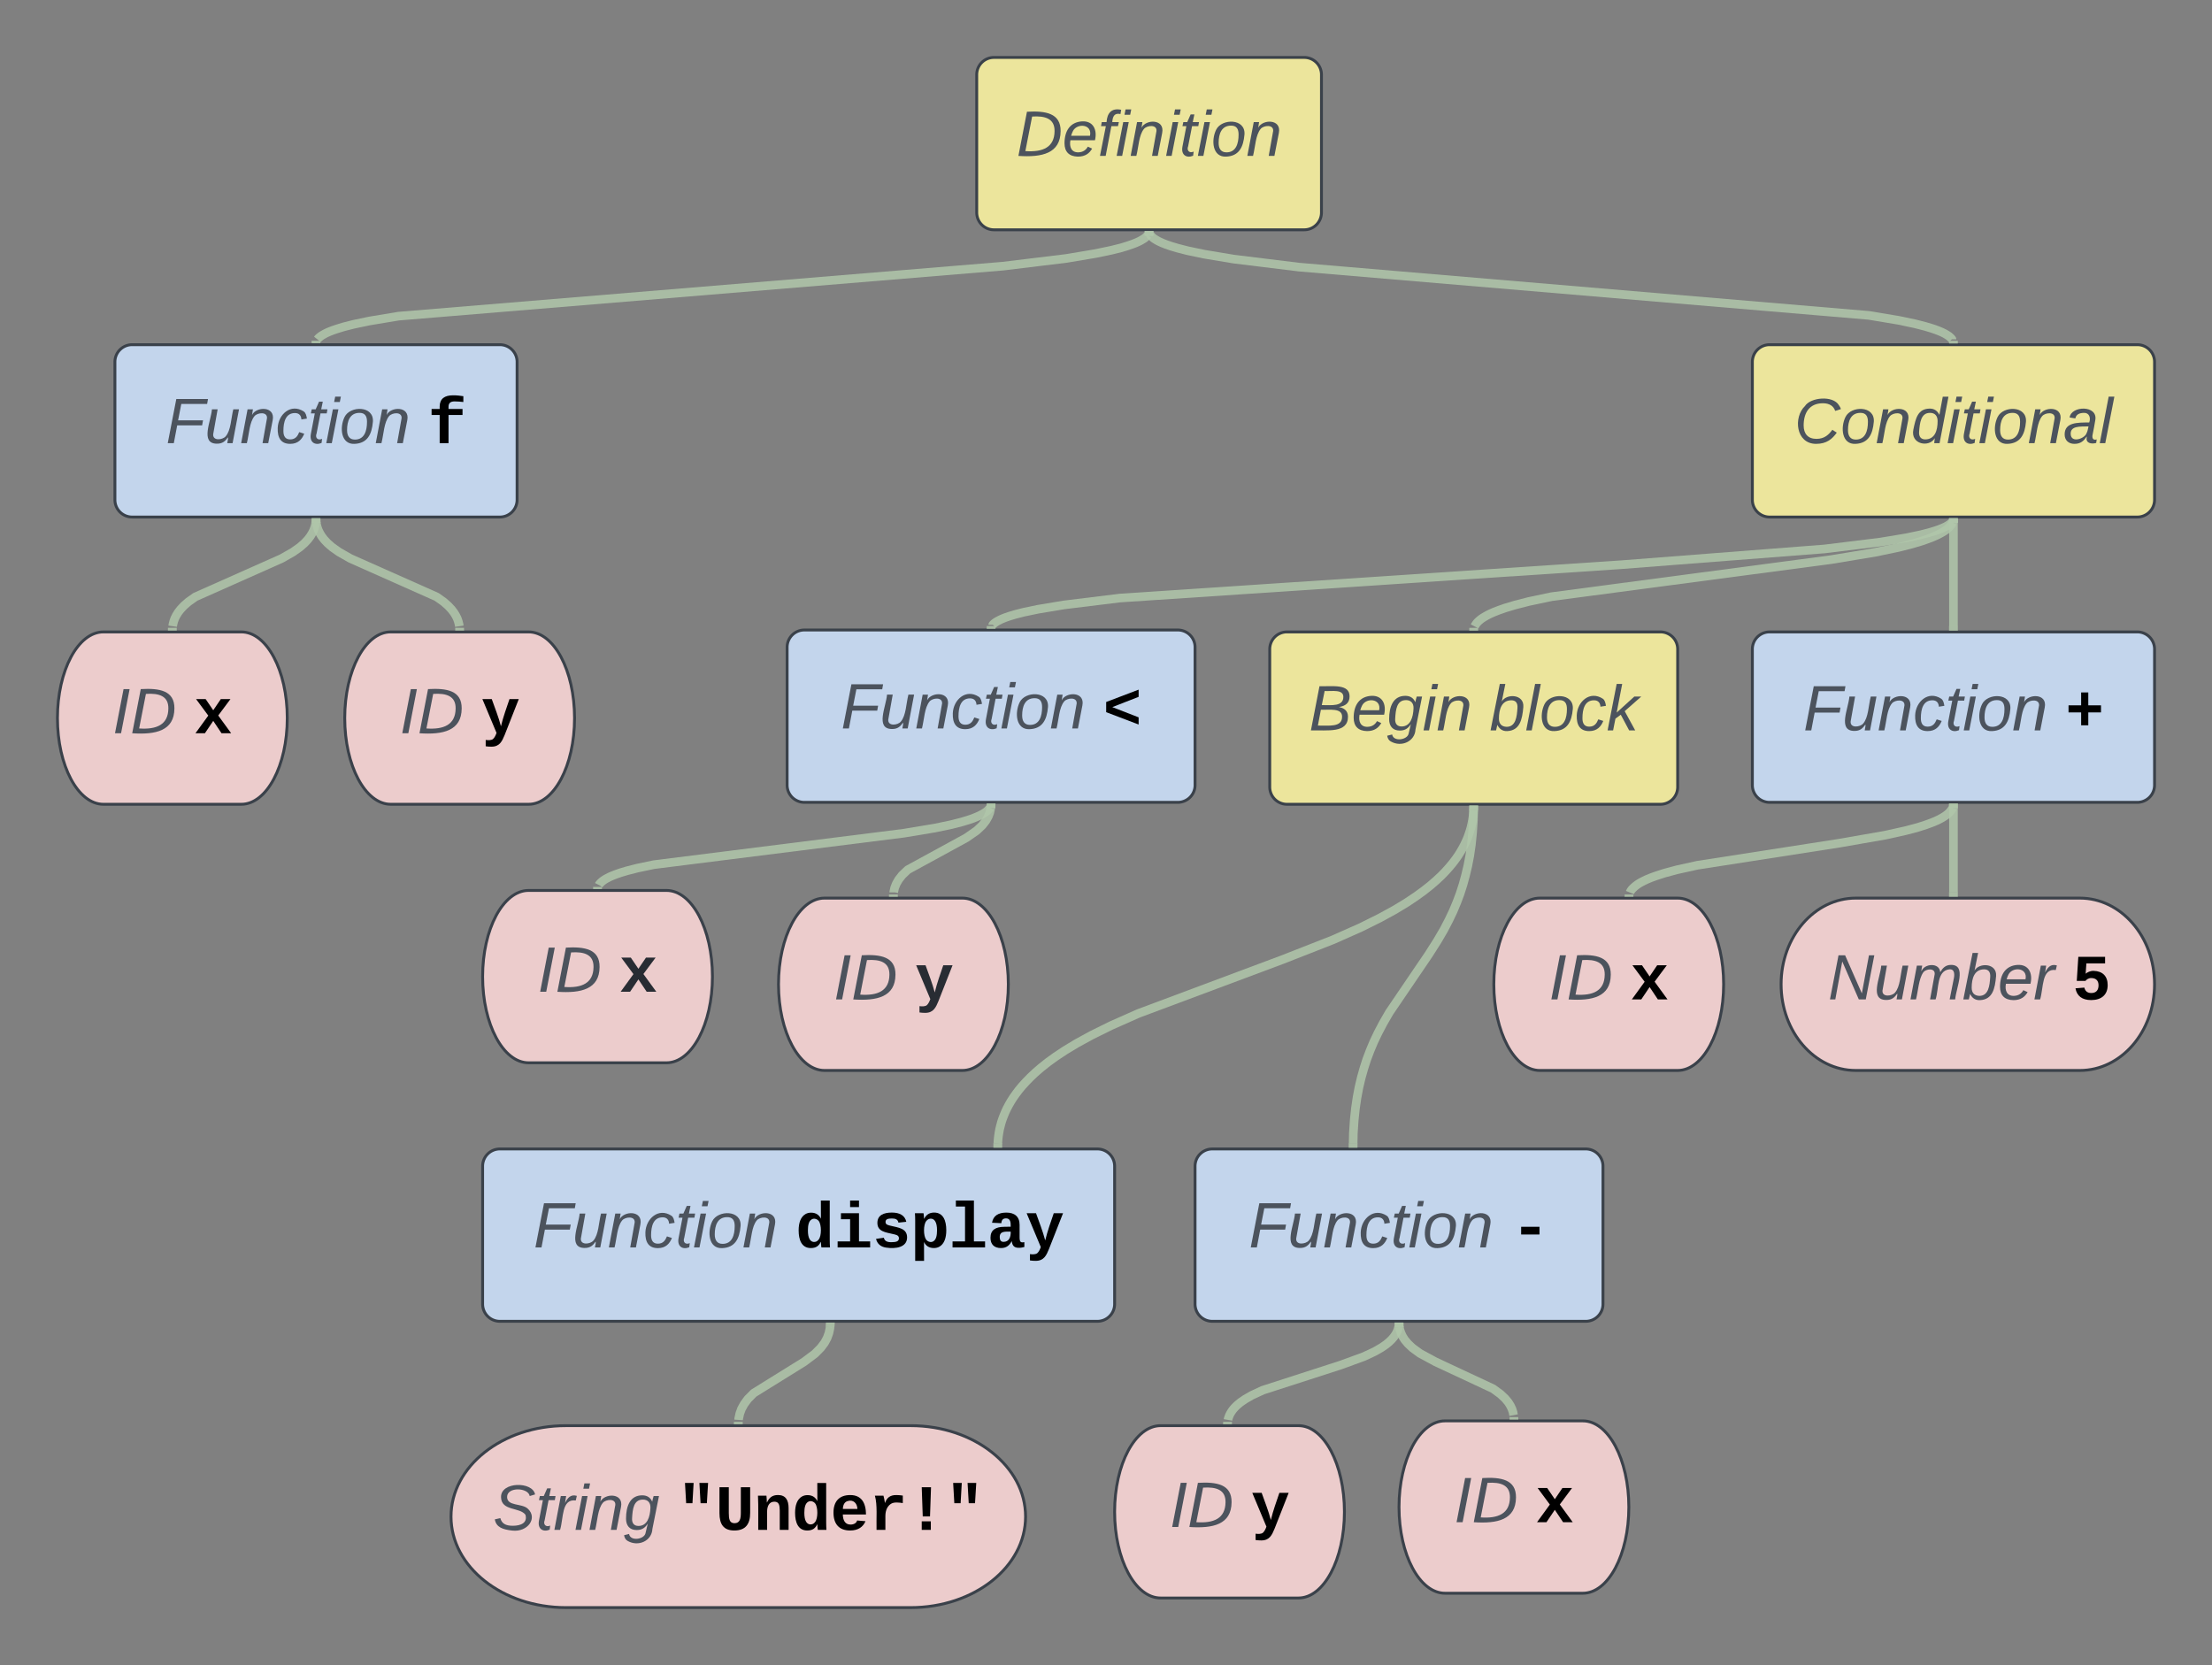 <svg xmlns="http://www.w3.org/2000/svg" xmlns:xlink="http://www.w3.org/1999/xlink" xmlns:lucid="lucid" width="770" height="579.67"><rect width="100%" height="100%" fill="#808080" stroke="none"/><g transform="translate(-440 -220)" lucid:page-tab-id="0_0"><path d="M780 246a6 6 0 0 1 6-6h108a6 6 0 0 1 6 6v48a6 6 0 0 1-6 6H786a6 6 0 0 1-6-6z" stroke="#3a414a" fill="#fff7a1" fill-opacity=".85"/><use xlink:href="#a" transform="matrix(1,0,0,1,792,252) translate(1.827 22.278)"/><path d="M839.5 301.85l-.08.1-.1.13-.12.13-.14.15-.17.16-.2.17-.23.2-.28.2-.35.2-.42.26-.52.3-.65.32-.86.38-1.16.45-1.6.55-2.26.7-3.44.86-5.57 1.16-10.1 1.7-22.2 2.7-210.34 17.4-10.1 1.68-5.57 1.17-3.44.88-2.27.7-1.6.54-1.14.45-.85.38-.66.33-.53.3-.42.24-.34.22-.27.2-.23.2-.2.15-.16.15-.14.14-.12.12-.1.13-.08.1" stroke="#b0c7aa" stroke-opacity=".85" stroke-width="3" stroke-linejoin="round" fill="none"/><path d="M841.47 302.03l-3-.06.03-1.5h3zM551.5 338.64v.9h-3v-.9z" stroke="#b0c7aa" stroke-opacity=".85" stroke-width=".05" fill="#b0c7aa" fill-opacity=".85"/><path d="M1050 346a6 6 0 0 1 6-6h128a6 6 0 0 1 6 6v48a6 6 0 0 1-6 6h-128a6 6 0 0 1-6-6z" stroke="#3a414a" fill="#fff7a1" fill-opacity=".85"/><use xlink:href="#b" transform="matrix(1,0,0,1,1062,352) translate(2.568 22.278)"/><path d="M840.5 301.86v.02l.1.12.1.13.13.14.14.15.17.15.2.18.24.2.3.2.34.22.43.26.53.3.68.33.9.4 1.17.46 1.62.56 2.33.7 3.5.9 5.72 1.2 10.32 1.72 22.8 2.8 198.36 16.8 10.32 1.72 5.7 1.2 3.52.9 2.33.7 1.62.56 1.18.46.9.4.67.33.53.3.43.26.35.23.3.2.23.2.2.17.17.15.14.15.12.14.1.13.1.12v.02" stroke="#b0c7aa" stroke-opacity=".85" stroke-width="3" stroke-linejoin="round" fill="none"/><path d="M841.53 301.97l-3 .06-.03-1.57h3zM1121.5 339.54h-3v-.9h3z" stroke="#b0c7aa" stroke-opacity=".85" stroke-width=".05" fill="#b0c7aa" fill-opacity=".85"/><path d="M480 346a6 6 0 0 1 6-6h128a6 6 0 0 1 6 6v48a6 6 0 0 1-6 6H486a6 6 0 0 1-6-6z" stroke="#3a414a" fill="#cfe4ff" fill-opacity=".85"/><use xlink:href="#c" transform="matrix(1,0,0,1,492,352) translate(5.715 22.278)"/><use xlink:href="#d" transform="matrix(1,0,0,1,492,352) translate(96.95 22.278)"/><path d="M524 440c8.84 0 16 13.43 16 30s-7.16 30-16 30h-48c-8.84 0-16-13.43-16-30s7.16-30 16-30z" stroke="#3a414a" fill="#ffd9d9" fill-opacity=".85"/><use xlink:href="#e" transform="matrix(1,0,0,1,465,445) translate(14.166 30.278)"/><use xlink:href="#f" transform="matrix(1,0,0,1,465,445) translate(42.499 30.278)"/><path d="M624 440c8.84 0 16 13.43 16 30s-7.16 30-16 30h-48c-8.84 0-16-13.43-16-30s7.16-30 16-30z" stroke="#3a414a" fill="#ffd9d9" fill-opacity=".85"/><use xlink:href="#e" transform="matrix(1,0,0,1,565,445) translate(14.166 30.278)"/><use xlink:href="#g" transform="matrix(1,0,0,1,565,445) translate(42.499 30.278)"/><path d="M549.9 401.96l-.1.65-.27 1.03-.37 1-.5 1.02-.64 1.05-.86 1.13-1.15 1.23-1.6 1.4-2.4 1.7-3.98 2.27L508 427.8l-2.4 1.7-1.6 1.4-1.16 1.24-.86 1.12-.65 1.06-.5 1-.36 1.02-.26 1-.1.67" stroke="#b0c7aa" stroke-opacity=".85" stroke-width="3" stroke-linejoin="round" fill="none"/><path d="M551.42 402.07l-3-.14.08-1.47h3zM501.5 438.6v.9h-3v-.9z" stroke="#b0c7aa" stroke-opacity=".85" stroke-width=".05" fill="#b0c7aa" fill-opacity=".85"/><path d="M550.1 401.96l.1.65.27 1.03.37 1 .5 1.02.64 1.05.86 1.13 1.15 1.23 1.6 1.4 2.4 1.7 3.98 2.27L592 427.8l2.4 1.7 1.6 1.4 1.16 1.24.86 1.12.65 1.06.5 1 .36 1.02.26 1 .1.67" stroke="#b0c7aa" stroke-opacity=".85" stroke-width="3" stroke-linejoin="round" fill="none"/><path d="M551.57 401.93l-3 .14-.07-1.6h3zM601.5 439.5h-3v-.9h3z" stroke="#b0c7aa" stroke-opacity=".85" stroke-width=".05" fill="#b0c7aa" fill-opacity=".85"/><path d="M714 445.33a6 6 0 0 1 6-6h130a6 6 0 0 1 6 6v48a6 6 0 0 1-6 6H720a6 6 0 0 1-6-6z" stroke="#3a414a" fill="#cfe4ff" fill-opacity=".85"/><use xlink:href="#c" transform="matrix(1,0,0,1,726,451.333) translate(6.715 22.278)"/><use xlink:href="#h" transform="matrix(1,0,0,1,726,451.333) translate(97.95 22.278)"/><path d="M882 446a6 6 0 0 1 6-6h130a6 6 0 0 1 6 6v48a6 6 0 0 1-6 6H888a6 6 0 0 1-6-6z" stroke="#3a414a" fill="#fff7a1" fill-opacity=".85"/><use xlink:href="#i" transform="matrix(1,0,0,1,894,452) translate(1.654 22.278)"/><use xlink:href="#j" transform="matrix(1,0,0,1,894,452) translate(64.556 22.278)"/><path d="M1050 446a6 6 0 0 1 6-6h128a6 6 0 0 1 6 6v47.33a6 6 0 0 1-6 6h-128a6 6 0 0 1-6-6z" stroke="#3a414a" fill="#cfe4ff" fill-opacity=".85"/><use xlink:href="#c" transform="matrix(1,0,0,1,1062,452) translate(5.715 22.278)"/><use xlink:href="#k" transform="matrix(1,0,0,1,1062,452) translate(96.95 22.278)"/><path d="M1120 401.96v36.08" stroke="#b0c7aa" stroke-opacity=".85" stroke-width="3" stroke-linejoin="round" fill="none"/><path d="M1121.5 402h-3v-1.54h3zM1121.5 439.54h-3V438h3z" stroke="#b0c7aa" stroke-opacity=".85" stroke-width=".05" fill="#b0c7aa" fill-opacity=".85"/><path d="M1119.68 401.92l-.07.15-.08.17-.1.16-.1.18-.13.18-.16.2-.17.2-.2.2-.2.24-.27.24-.3.27-.37.3-.43.3-.52.35-.64.38-.78.43-1 .5-1.27.56-1.7.66-2.27.8-3.24.97-4.87 1.24-7.95 1.66-15.48 2.57-97.28 12.9-7.95 1.68-4.86 1.25-3.23.97-2.28.8-1.7.66-1.27.56-1 .5-.77.43-.64.38-.52.34-.43.3-.36.3-.3.26-.26.24-.22.23-.2.2-.16.22-.15.2-.1.17-.13.18-.1.16-.08.17-.08.15" stroke="#b0c7aa" stroke-opacity=".85" stroke-width="3" stroke-linejoin="round" fill="none"/><path d="M1121.47 402.03l-3-.06.03-1.5h3zM954.5 438.63v.9h-3v-.9z" stroke="#b0c7aa" stroke-opacity=".85" stroke-width=".05" fill="#b0c7aa" fill-opacity=".85"/><path d="M1119.43 401.82l-.1.12-.13.12-.14.13-.17.13-.2.16-.24.16-.3.2-.35.2-.44.26-.57.28-.76.33-1 .4-1.4.48-1.98.6-3.04.78-4.94 1.04-9 1.5-19.52 2.4-70.9 5.5-174.42 11.6-19.53 2.4-8.98 1.5-4.94 1.03-3.04.78-2 .6-1.38.48-1 .4-.75.33-.56.3-.45.23-.37.22-.3.2-.23.16-.2.16-.16.14-.14.14-.12.12-.1.1v.02" stroke="#b0c7aa" stroke-opacity=".85" stroke-width="3" stroke-linejoin="round" fill="none"/><path d="M1121.47 402.03l-3-.06.03-1.5h3zM786.5 437.98v.9h-3v-.9z" stroke="#b0c7aa" stroke-opacity=".85" stroke-width=".05" fill="#b0c7aa" fill-opacity=".85"/><path d="M672 530c8.84 0 16 13.43 16 30s-7.16 30-16 30h-48c-8.84 0-16-13.43-16-30s7.16-30 16-30z" stroke="#3a414a" fill="#ffd9d9" fill-opacity=".85"/><use xlink:href="#e" transform="matrix(1,0,0,1,613.001,535) translate(14.166 30.278)"/><use xlink:href="#l" transform="matrix(1,0,0,1,613.001,535) translate(42.499 30.278)"/><path d="M775 532.67c8.84 0 16 13.43 16 30s-7.16 30-16 30h-48c-8.84 0-16-13.43-16-30s7.16-30 16-30z" stroke="#3a414a" fill="#ffd9d9" fill-opacity=".85"/><use xlink:href="#e" transform="matrix(1,0,0,1,716,537.667) translate(14.166 30.278)"/><use xlink:href="#m" transform="matrix(1,0,0,1,716,537.667) translate(42.499 30.278)"/><path d="M784.57 501.2l-.06.1-.08.13-.1.13-.12.15-.14.16-.16.16-.18.18-.22.2-.26.2-.3.22-.4.24-.44.28-.57.3-.7.36-.93.4-1.22.5-1.66.57-2.34.7-3.52.9-5.73 1.2-10.82 1.8-87.03 10.95-5.72 1.2-3.52.9-2.35.7-1.66.58-1.22.48-.92.4-.7.37-.58.3-.45.28-.38.25-.3.23-.27.2-.2.2-.2.17-.16.17-.14.15-.12.13-.1.14-.1.13-.04.08" stroke="#b0c7aa" stroke-opacity=".85" stroke-width="3" stroke-linejoin="round" fill="none"/><path d="M786.47 501.37l-3-.07.03-1.5h3zM649.5 528.8v.7h-3v-.7z" stroke="#b0c7aa" stroke-opacity=".85" stroke-width=".05" fill="#b0c7aa" fill-opacity=".85"/><path d="M784.9 501.3l-.02.1-.32 1.47-.55 1.42-.82 1.44-1.23 1.57-1.95 1.85-3.64 2.53L756 522.8l-1.95 1.86-1.23 1.57-.83 1.45-.56 1.42-.32 1.47v.1" stroke="#b0c7aa" stroke-opacity=".85" stroke-width="3" stroke-linejoin="round" fill="none"/><path d="M786.38 501.44l-3-.22.12-1.42h3zM752.5 531.42v.75h-3v-.75z" stroke="#b0c7aa" stroke-opacity=".85" stroke-width=".05" fill="#b0c7aa" fill-opacity=".85"/><path d="M608 626a6 6 0 0 1 6-6h208a6 6 0 0 1 6 6v48a6 6 0 0 1-6 6H614a6 6 0 0 1-6-6z" stroke="#3a414a" fill="#cfe4ff" fill-opacity=".85"/><use xlink:href="#c" transform="matrix(1,0,0,1,620.001,632) translate(5.708 22.278)"/><use xlink:href="#n" transform="matrix(1,0,0,1,620.001,632) translate(96.943 22.278)"/><path d="M856 626a6 6 0 0 1 6-6h130a6 6 0 0 1 6 6v48a6 6 0 0 1-6 6H862a6 6 0 0 1-6-6z" stroke="#3a414a" fill="#cfe4ff" fill-opacity=".85"/><use xlink:href="#c" transform="matrix(1,0,0,1,868,632) translate(6.715 22.278)"/><use xlink:href="#o" transform="matrix(1,0,0,1,868,632) translate(97.95 22.278)"/><path d="M952.96 501.96l-.07 1.12-.14 1.26-.18 1.24-.24 1.23-.28 1.22-.34 1.2-.4 1.2-.43 1.2-.52 1.2-.58 1.23-.64 1.23-.73 1.26-.8 1.28-.93 1.32-1.03 1.36-1.17 1.4-1.32 1.48-1.5 1.54-1.74 1.62-2 1.73-2.34 1.85-2.77 2-3.3 2.2-4.07 2.46-5.12 2.8-6.72 3.34-9.6 4.26-17.68 6.93-50.02 18.7-9.6 4.26-6.73 3.33-5.12 2.8-4.06 2.45-3.32 2.2-2.76 2-2.34 1.86-2 1.73-1.73 1.63-1.5 1.54-1.34 1.47-1.16 1.4-1.03 1.37-.92 1.3-.82 1.3-.72 1.25-.65 1.23-.57 1.22-.5 1.2-.46 1.2-.4 1.2-.32 1.2-.3 1.22-.22 1.22-.18 1.23-.14 1.27-.07 1.1" stroke="#b0c7aa" stroke-opacity=".85" stroke-width="3" stroke-linejoin="round" fill="none"/><path d="M954.47 502.03l-3-.06.03-1.5h3zM788.84 617.97v1.54h-3v-1.53z" stroke="#b0c7aa" stroke-opacity=".85" stroke-width=".05" fill="#b0c7aa" fill-opacity=".85"/><path d="M952.97 501.96l-.07 3.53-.3 4.5-.42 4.13-.56 3.8-.68 3.54-.8 3.35-.88 3.2-1 3.1-1.15 3.06-1.28 3.06-1.5 3.15-1.74 3.33-2.2 3.77-3.12 4.9-13.65 20.1-2.18 3.78-1.75 3.34-1.5 3.15-1.28 3.06-1.15 3.05-1 3.1-.9 3.2-.8 3.36-.67 3.54-.56 3.8-.43 4.12-.3 4.52-.07 3.53" stroke="#b0c7aa" stroke-opacity=".85" stroke-width="3" stroke-linejoin="round" fill="none"/><path d="M954.47 502.03l-3-.06.03-1.5h3zM912.5 618v1.54h-3v-1.53z" stroke="#b0c7aa" stroke-opacity=".85" stroke-width=".05" fill="#b0c7aa" fill-opacity=".85"/><path d="M1024 532.67c8.84 0 16 13.43 16 30s-7.16 30-16 30h-48c-8.84 0-16-13.43-16-30s7.16-30 16-30z" stroke="#3a414a" fill="#ffd9d9" fill-opacity=".85"/><use xlink:href="#p" transform="matrix(1,0,0,1,965,537.667) translate(14.166 30.278)"/><use xlink:href="#q" transform="matrix(1,0,0,1,965,537.667) translate(42.499 30.278)"/><path d="M1164 532.67c14.36 0 26 13.43 26 30s-11.64 30-26 30h-78c-14.36 0-26-13.43-26-30s11.64-30 26-30z" stroke="#3a414a" fill="#ffd9d9" fill-opacity=".85"/><use xlink:href="#r" transform="matrix(1,0,0,1,1065,537.667) translate(11.332 30.278)"/><use xlink:href="#s" transform="matrix(1,0,0,1,1065,537.667) translate(96.332 30.278)"/><path d="M1120 501.3v29.37" stroke="#b0c7aa" stroke-opacity=".85" stroke-width="3" stroke-linejoin="round" fill="none"/><path d="M1121.5 501.34h-3v-1.54h3zM1121.5 532.17h-3v-1.54h3z" stroke="#b0c7aa" stroke-opacity=".85" stroke-width=".05" fill="#b0c7aa" fill-opacity=".85"/><path d="M1119.68 501.25l-.04.1-.08.16-.1.18-.1.2-.14.17-.15.2-.17.2-.2.23-.22.23-.27.26-.3.28-.4.3-.45.32-.55.35-.7.42-.85.45-1.1.52-1.46.6-2 .73-2.8.9-4.24 1.13-7.12 1.58-16.04 2.8-49.37 7.68-7.13 1.58-4.24 1.14-2.8.9-2 .72-1.44.6-1.1.53-.87.45-.7.4-.54.36-.45.33-.38.3-.3.27-.28.25-.24.24-.2.2-.17.2-.16.2-.13.2-.1.18-.1.17-.08.17-.04.1" stroke="#b0c7aa" stroke-opacity=".85" stroke-width="3" stroke-linejoin="round" fill="none"/><path d="M1121.47 501.37l-3-.07.03-1.5h3zM1008.56 531.42v.75h-3v-.75z" stroke="#b0c7aa" stroke-opacity=".85" stroke-width=".05" fill="#b0c7aa" fill-opacity=".85"/><path d="M892 716.33c8.84 0 16 13.43 16 30s-7.16 30-16 30h-48c-8.84 0-16-13.43-16-30s7.16-30 16-30z" stroke="#3a414a" fill="#ffd9d9" fill-opacity=".85"/><use xlink:href="#e" transform="matrix(1,0,0,1,833.001,721.333) translate(14.166 30.278)"/><use xlink:href="#g" transform="matrix(1,0,0,1,833.001,721.333) translate(42.499 30.278)"/><path d="M991 714.67c8.84 0 16 13.43 16 30s-7.16 30-16 30h-48c-8.84 0-16-13.43-16-30s7.16-30 16-30z" stroke="#3a414a" fill="#ffd9d9" fill-opacity=".85"/><g><use xlink:href="#e" transform="matrix(1,0,0,1,932.001,719.667) translate(14.166 30.278)"/><use xlink:href="#f" transform="matrix(1,0,0,1,932.001,719.667) translate(42.499 30.278)"/></g><path d="M926.85 681.95l-.1.4-.17.6-.24.6-.32.64-.4.65-.5.7-.65.75-.86.84-1.13.94-1.6 1.1-2.33 1.34-3.8 1.78-8.06 2.94-27.1 8.76-3.82 1.77-2.34 1.35-1.6 1.1-1.14.94-.85.83-.65.75-.5.7-.4.65-.32.63-.24.62-.2.6-.07.4" stroke="#b0c7aa" stroke-opacity=".85" stroke-width="3" stroke-linejoin="round" fill="none"/><path d="M928.43 682.06l-3-.12.07-1.48h3zM868.8 715.02v.8h-3v-.8z" stroke="#b0c7aa" stroke-opacity=".85" stroke-width=".05" fill="#b0c7aa" fill-opacity=".85"/><path d="M927.12 681.96l.18.96.38 1.15.54 1.16.76 1.2 1.1 1.32 1.6 1.52 2.6 1.9 5.35 2.9 20.1 9.4 2.6 1.9 1.6 1.5 1.1 1.32.75 1.2.55 1.16.37 1.15.18.97" stroke="#b0c7aa" stroke-opacity=".85" stroke-width="3" stroke-linejoin="round" fill="none"/><path d="M928.6 681.9l-3 .2-.1-1.64h3zM968.5 714.17h-3v-.78h3z" stroke="#b0c7aa" stroke-opacity=".85" stroke-width=".05" fill="#b0c7aa" fill-opacity=".85"/><path d="M757 716.33c22.1 0 40 14.18 40 31.67 0 17.5-17.9 31.67-40 31.67H637c-22.1 0-40-14.18-40-31.67 0-17.5 17.9-31.67 40-31.67z" stroke="#3a414a" fill="#ffd9d9" fill-opacity=".85"/><g><use xlink:href="#t" transform="matrix(1,0,0,1,602.001,721.333) translate(9.621 31.278)"/><use xlink:href="#u" transform="matrix(1,0,0,1,602.001,721.333) translate(73.695 31.278)"/></g><path d="M728.94 681.96l-.03.43-.37 1.74-.6 1.66-.9 1.67-1.33 1.77-2.04 2.06-3.76 2.82L702.38 705l-2.04 2.05-1.3 1.77-.92 1.67-.6 1.65-.38 1.75-.03.44" stroke="#b0c7aa" stroke-opacity=".85" stroke-width="3" stroke-linejoin="round" fill="none"/><path d="M730.43 682.1l-3-.2.1-1.44h3.02zM698.5 715.02v.8h-3v-.8z" stroke="#b0c7aa" stroke-opacity=".85" stroke-width=".05" fill="#b0c7aa" fill-opacity=".85"/><defs><path fill="#4c535d" d="M248-139C247-14 144 9 11 0l48-248c105-6 190 8 189 109zm-34 0c1-70-52-87-126-82L50-27c98 7 163-21 164-112" id="v"/><path fill="#4c535d" d="M111-194c62-3 86 47 72 106H45c-7 38 6 69 45 68 27-1 43-14 53-32l24 11C152-15 129 4 87 4 38 3 12-23 12-71c0-70 32-119 99-123zm44 81c14-66-71-72-95-28-4 8-8 17-11 28h106" id="w"/><path fill="#4c535d" d="M76-167L44 0H12l33-167H18l4-23h27c3-47 25-81 82-69l-4 24c-35-8-44 15-46 45h37l-5 23H76" id="x"/><path fill="#4c535d" d="M50-231l6-30h32l-6 30H50zM6 0l37-190h31L37 0H6" id="y"/><path fill="#4c535d" d="M67-158c22-48 132-52 116 29L158 0h-32l25-140c3-38-53-32-70-12C52-117 51-52 38 0H6l36-190h30" id="z"/><path fill="#4c535d" d="M51-54c-9 22 5 41 31 30L79-1C43 14 10-4 19-52l22-115H19l5-23h22l19-43h21l-9 43h35l-4 23H73" id="A"/><path fill="#4c535d" d="M30-147c31-64 166-65 159 27C183-49 158 1 86 4 9 8 1-88 30-147zM88-20c53 0 68-48 68-100 0-31-11-51-44-50-52 1-68 46-68 97 0 32 13 53 44 53" id="B"/><g id="a"><use transform="matrix(0.062,0,0,0.062,0,0)" xlink:href="#v"/><use transform="matrix(0.062,0,0,0.062,15.988,0)" xlink:href="#w"/><use transform="matrix(0.062,0,0,0.062,28.333,0)" xlink:href="#x"/><use transform="matrix(0.062,0,0,0.062,34.506,0)" xlink:href="#y"/><use transform="matrix(0.062,0,0,0.062,39.383,0)" xlink:href="#z"/><use transform="matrix(0.062,0,0,0.062,51.728,0)" xlink:href="#y"/><use transform="matrix(0.062,0,0,0.062,56.605,0)" xlink:href="#A"/><use transform="matrix(0.062,0,0,0.062,62.778,0)" xlink:href="#y"/><use transform="matrix(0.062,0,0,0.062,67.654,0)" xlink:href="#B"/><use transform="matrix(0.062,0,0,0.062,80,0)" xlink:href="#z"/></g><path fill="#4c535d" d="M125-24c46 0 70-25 89-51l25 16C214-24 183 4 123 4 8 4-5-146 60-208c32-50 158-61 191-5 5 7 9 14 11 22l-32 10c-9-28-33-43-69-43-74 0-108 51-108 125 0 46 24 75 72 75" id="C"/><path fill="#4c535d" d="M133-28C103 26-5 8 13-77c13-62 24-115 90-117 29-1 46 15 56 35l19-102h32L160 0h-30zM45-64c-2 27 10 43 35 43 54-1 69-50 69-103 0-29-15-46-42-46-53-1-58 58-62 106" id="D"/><path fill="#4c535d" d="M165-48c-4 18 1 34 23 27l-3 20c-29 8-62 0-52-35h-2C116-14 99 4 63 4 30 4 8-16 8-49c0-68 71-67 138-67 10-26 0-56-31-54-26 1-42 9-47 31l-32-5c8-67 160-71 144 15-5 28-9 54-15 81zM42-50c3 52 80 24 89-6 7-12 7-24 11-38-47 1-103-4-100 44" id="E"/><path fill="#4c535d" d="M6 0l50-261h32L37 0H6" id="F"/><g id="b"><use transform="matrix(0.062,0,0,0.062,0,0)" xlink:href="#C"/><use transform="matrix(0.062,0,0,0.062,15.988,0)" xlink:href="#B"/><use transform="matrix(0.062,0,0,0.062,28.333,0)" xlink:href="#z"/><use transform="matrix(0.062,0,0,0.062,40.679,0)" xlink:href="#D"/><use transform="matrix(0.062,0,0,0.062,53.025,0)" xlink:href="#y"/><use transform="matrix(0.062,0,0,0.062,57.901,0)" xlink:href="#A"/><use transform="matrix(0.062,0,0,0.062,64.074,0)" xlink:href="#y"/><use transform="matrix(0.062,0,0,0.062,68.951,0)" xlink:href="#B"/><use transform="matrix(0.062,0,0,0.062,81.296,0)" xlink:href="#z"/><use transform="matrix(0.062,0,0,0.062,93.642,0)" xlink:href="#E"/><use transform="matrix(0.062,0,0,0.062,105.988,0)" xlink:href="#F"/></g><path fill="#4c535d" d="M87-220l-18 92h140l-5 28H64L45 0H11l48-248h178l-5 28H87" id="G"/><path fill="#4c535d" d="M67 3c-93-2-31-127-26-193h32L48-50c-3 39 53 32 70 12 30-34 30-101 43-152h32L157 0h-30c1-10 6-24 4-33-14 20-29 37-64 36" id="H"/><path fill="#4c535d" d="M44-68c0 29 11 47 38 47 30 0 42-19 51-41l28 9C148-21 126 4 82 4 31 4 10-29 12-85c3-77 74-140 146-93 12 8 15 23 18 40l-31 5c-1-22-13-36-36-36-52 0-65 49-65 101" id="I"/><g id="c"><use transform="matrix(0.062,0,0,0.062,0,0)" xlink:href="#G"/><use transform="matrix(0.062,0,0,0.062,13.519,0)" xlink:href="#H"/><use transform="matrix(0.062,0,0,0.062,25.864,0)" xlink:href="#z"/><use transform="matrix(0.062,0,0,0.062,38.21,0)" xlink:href="#I"/><use transform="matrix(0.062,0,0,0.062,49.321,0)" xlink:href="#A"/><use transform="matrix(0.062,0,0,0.062,55.494,0)" xlink:href="#y"/><use transform="matrix(0.062,0,0,0.062,60.37,0)" xlink:href="#B"/><use transform="matrix(0.062,0,0,0.062,72.716,0)" xlink:href="#z"/></g><path d="M844-1321c-130 0-195 53-191 182v57h443v190H653V0H373v-892H117v-190h256v-83c5-247 162-348 422-349 120-1 232 13 327 28v184c-84-10-183-19-278-19" id="J"/><use transform="matrix(0.011,0,0,0.011,0,0)" xlink:href="#J" id="d"/><path fill="#4c535d" d="M14 0l48-248h34L48 0H14" id="K"/><g id="e"><use transform="matrix(0.062,0,0,0.062,0,0)" xlink:href="#K"/><use transform="matrix(0.062,0,0,0.062,6.173,0)" xlink:href="#v"/></g><path d="M874 0L612-392 348 0H49l406-559-387-523h303l241 354 240-354h305L770-562 1179 0H874" id="L"/><use transform="matrix(0.011,0,0,0.011,0,0)" xlink:href="#L" id="f"/><path d="M143 212c82 12 185 12 233-31 50-45 83-117 110-192L38-1082h297c100 284 211 557 291 861 72-305 176-578 270-861h294L742 57c-80 192-156 368-417 368-60 0-131-4-182-13V212" id="M"/><use transform="matrix(0.011,0,0,0.011,0,0)" xlink:href="#M" id="g"/><path d="M101-516v-322l1027-391v228L295-676l833 324v227" id="N"/><use transform="matrix(0.011,0,0,0.011,0,0)" xlink:href="#N" id="h"/><path fill="#4c535d" d="M219-77C219 17 104-2 11 0l48-248c73 2 169-15 169 57 0 38-24 54-60 60 29 5 51 21 51 54zm-26-111c0-44-62-31-105-33l-16 79c55 0 121 9 121-46zm-7 110c-1-49-69-36-119-38L50-27c61-1 137 12 136-51" id="O"/><path fill="#4c535d" d="M103-194c29 0 47 14 56 36 2-11 5-23 8-32h30L160-5C157 61 82 97 21 62 9 55 4 45 1 30l28-7c7 42 83 31 92-3 4-16 9-38 13-55-13 20-29 36-62 36-40 0-60-25-60-64 0-71 23-131 91-131zm4 24c-53 0-58 54-61 104-2 27 10 44 36 44 49 0 65-50 67-102 1-29-15-46-42-46" id="P"/><g id="i"><use transform="matrix(0.062,0,0,0.062,0,0)" xlink:href="#O"/><use transform="matrix(0.062,0,0,0.062,14.815,0)" xlink:href="#w"/><use transform="matrix(0.062,0,0,0.062,27.16,0)" xlink:href="#P"/><use transform="matrix(0.062,0,0,0.062,39.506,0)" xlink:href="#y"/><use transform="matrix(0.062,0,0,0.062,44.383,0)" xlink:href="#z"/></g><path fill="#4c535d" d="M68-162c25-46 127-43 121 31C183-60 169 1 98 4 69 5 53-11 43-31L36 0H5l52-261h31zm88 36c2-27-9-43-34-43-55 0-70 51-70 103 0 29 15 45 43 46 52 0 58-58 61-106" id="Q"/><path fill="#4c535d" d="M127 0L80-88 50-66 37 0H6l51-261h31L57-100l99-90h39l-93 82L161 0h-34" id="R"/><g id="j"><use transform="matrix(0.062,0,0,0.062,0,0)" xlink:href="#Q"/><use transform="matrix(0.062,0,0,0.062,12.346,0)" xlink:href="#F"/><use transform="matrix(0.062,0,0,0.062,17.222,0)" xlink:href="#B"/><use transform="matrix(0.062,0,0,0.062,29.568,0)" xlink:href="#I"/><use transform="matrix(0.062,0,0,0.062,40.679,0)" xlink:href="#R"/></g><path d="M726-569v408H500v-408H101v-224h399v-408h226v408h402v224H726" id="S"/><use transform="matrix(0.011,0,0,0.011,0,0)" xlink:href="#S" id="k"/><path fill="#282c33" d="M874 0L612-392 348 0H49l406-559-387-523h303l241 354 240-354h305L770-562 1179 0H874" id="T"/><use transform="matrix(0.011,0,0,0.011,0,0)" xlink:href="#T" id="l"/><path fill="#282c33" d="M143 212c82 12 185 12 233-31 50-45 83-117 110-192L38-1082h297c100 284 211 557 291 861 72-305 176-578 270-861h294L742 57c-80 192-156 368-417 368-60 0-131-4-182-13V212" id="U"/><use transform="matrix(0.011,0,0,0.011,0,0)" xlink:href="#U" id="m"/><path d="M802-909c-3-189-2-383-2-575h281v1248c-1 83 4 168 8 236H817c-9-50-14-117-15-176h-4C735-49 651 20 482 20 191 20 97-238 97-539c0-243 66-432 221-519 50-28 108-42 175-42 162 2 253 78 309 191zm-70 658c91-113 93-462 2-584-46-61-145-100-224-53-96 56-119 190-120 349 0 123 17 214 52 275 46 82 130 115 222 74 25-12 46-33 68-61" id="V"/><path d="M794-190h353V0H118v-190h395v-702H223v-190h571v892zM513-1277v-207h281v207H513" id="W"/><path d="M622-916c-112 2-200 14-200 111 0 90 89 101 168 121 234 58 514 77 514 368C1104-4 751 54 434 5 267-21 161-112 121-270l247-37c24 111 113 145 252 141 114-3 226-12 226-124 0-101-103-113-192-134-225-54-490-76-490-351 0-247 201-328 458-328 245 0 413 88 457 292l-249 26c-16-98-92-133-208-131" id="X"/><path d="M427-171c3 195 2 397 2 596H148V-846c1-83-4-168-8-236h272c10 49 14 118 15 176h4c59-114 151-197 316-197 291 0 385 259 385 560 0 243-65 433-220 521-50 28-109 42-176 42-162-2-253-78-309-191zm69-661c-91 113-92 463-1 586 46 62 145 101 225 54 96-57 118-191 119-351 0-123-18-215-53-276-46-82-128-115-220-74-25 12-48 33-70 61" id="Y"/><path d="M794-190h353V0H118v-190h395v-1104H223v-190h571v1294" id="Z"/><path d="M775-193C708-75 621 20 439 20 226 20 106-93 106-306c0-251 170-341 417-346l223-4c4-143-12-264-148-264-103 0-141 58-150 153l-293-14c37-219 194-321 455-321 263 0 418 130 417 390v392c1 84 5 161 89 160 21 0 42-2 62-6v152c-57 15-108 27-180 26-145 0-202-73-217-205h-6zm-256 17c168 0 234-139 227-325-166 4-347-25-347 173 0 94 33 152 120 152" id="aa"/><g id="n"><use transform="matrix(0.011,0,0,0.011,0,0)" xlink:href="#V"/><use transform="matrix(0.011,0,0,0.011,13.336,0)" xlink:href="#W"/><use transform="matrix(0.011,0,0,0.011,26.671,0)" xlink:href="#X"/><use transform="matrix(0.011,0,0,0.011,40.007,0)" xlink:href="#Y"/><use transform="matrix(0.011,0,0,0.011,53.342,0)" xlink:href="#Z"/><use transform="matrix(0.011,0,0,0.011,66.678,0)" xlink:href="#aa"/><use transform="matrix(0.011,0,0,0.011,80.013,0)" xlink:href="#M"/></g><path d="M324-409v-244h580v244H324" id="ab"/><use transform="matrix(0.011,0,0,0.011,0,0)" xlink:href="#ab" id="o"/><g id="p"><use transform="matrix(0.062,0,0,0.062,0,0)" xlink:href="#K"/><use transform="matrix(0.062,0,0,0.062,6.173,0)" xlink:href="#v"/></g><use transform="matrix(0.011,0,0,0.011,0,0)" xlink:href="#L" id="q"/><path fill="#4c535d" d="M173 0L80-213 41 0H11l48-248h37l94 214 40-214h30L212 0h-39" id="ac"/><path fill="#4c535d" d="M248-111c6-24 9-61-24-58-72 9-57 108-77 169h-31l26-142c3-37-50-30-64-10C52-115 50-51 37 0H6l36-190h30c-1 10-6 24-4 32 13-43 101-52 105 5 13-22 29-41 61-41 90 0 28 129 23 194h-31" id="ad"/><path fill="#4c535d" d="M66-151c12-25 30-51 66-40l-6 26C45-176 58-65 38 0H6l36-190h30" id="ae"/><g id="r"><use transform="matrix(0.062,0,0,0.062,0,0)" xlink:href="#ac"/><use transform="matrix(0.062,0,0,0.062,15.988,0)" xlink:href="#H"/><use transform="matrix(0.062,0,0,0.062,28.333,0)" xlink:href="#ad"/><use transform="matrix(0.062,0,0,0.062,46.79,0)" xlink:href="#Q"/><use transform="matrix(0.062,0,0,0.062,59.136,0)" xlink:href="#w"/><use transform="matrix(0.062,0,0,0.062,71.481,0)" xlink:href="#ae"/></g><path d="M426-814c58-49 145-93 255-90 282 8 442 169 442 450 0 312-203 474-522 474-288 0-453-130-497-372l281-23c24 104 89 172 219 172 153 0 230-91 230-245 0-144-78-226-224-229-94-2-148 42-191 91H145l49-763h847v209H449" id="af"/><use transform="matrix(0.011,0,0,0.011,0,0)" xlink:href="#af" id="s"/><path fill="#4c535d" d="M194-120c59 52 2 134-86 124-53-6-90-18-98-63l31-7c8 30 29 43 70 43 46 0 84-17 71-62-32-43-135-20-137-98-3-89 178-90 191-16l-30 9c-8-48-127-53-127 5 0 53 81 35 115 65" id="ag"/><g id="t"><use transform="matrix(0.062,0,0,0.062,0,0)" xlink:href="#ag"/><use transform="matrix(0.062,0,0,0.062,14.815,0)" xlink:href="#A"/><use transform="matrix(0.062,0,0,0.062,20.988,0)" xlink:href="#ae"/><use transform="matrix(0.062,0,0,0.062,28.333,0)" xlink:href="#y"/><use transform="matrix(0.062,0,0,0.062,33.21,0)" xlink:href="#z"/><use transform="matrix(0.062,0,0,0.062,45.556,0)" xlink:href="#P"/></g><path d="M942-844H743l-37-641h275zm-456 0H287l-37-641h273" id="ah"/><path d="M1100-543c2 361-147 563-501 563-342 0-470-199-470-548v-821h295v818c3 172 13 322 183 320 173-2 198-150 198-330v-808h295v806" id="ai"/><path d="M768-1103c247 0 336 167 336 416V0H824v-619c-3-164-24-273-171-273-164 0-229 142-229 312V0H143c-4-359 9-736-8-1082h268c7 63 12 146 13 215h4c67-145 160-236 348-236" id="aj"/><path d="M1113-274C1038-96 884 20 626 20c-352 0-526-209-526-566 0-358 185-556 530-556 358 0 496 251 499 615H395c5 180 68 319 245 319 102 0 186-45 208-129zM857-663c-6-177-128-307-315-247-94 30-141 121-145 247h460" id="ak"/><path d="M875-1102c70 0 148 7 206 17v237c-110-17-267-37-359 15-123 69-192 207-192 395V0H250c-10-367 32-789-52-1082h271c19 69 36 149 46 228h4c52-151 151-250 356-248" id="al"/><path d="M730-426H500l-32-923h294zM468 0v-270h288V0H468" id="am"/><g id="u"><use transform="matrix(0.011,0,0,0.011,0,0)" xlink:href="#ah"/><use transform="matrix(0.011,0,0,0.011,13.336,0)" xlink:href="#ai"/><use transform="matrix(0.011,0,0,0.011,26.671,0)" xlink:href="#aj"/><use transform="matrix(0.011,0,0,0.011,40.007,0)" xlink:href="#V"/><use transform="matrix(0.011,0,0,0.011,53.342,0)" xlink:href="#ak"/><use transform="matrix(0.011,0,0,0.011,66.678,0)" xlink:href="#al"/><use transform="matrix(0.011,0,0,0.011,80.013,0)" xlink:href="#am"/><use transform="matrix(0.011,0,0,0.011,93.349,0)" xlink:href="#ah"/></g></defs></g></svg>